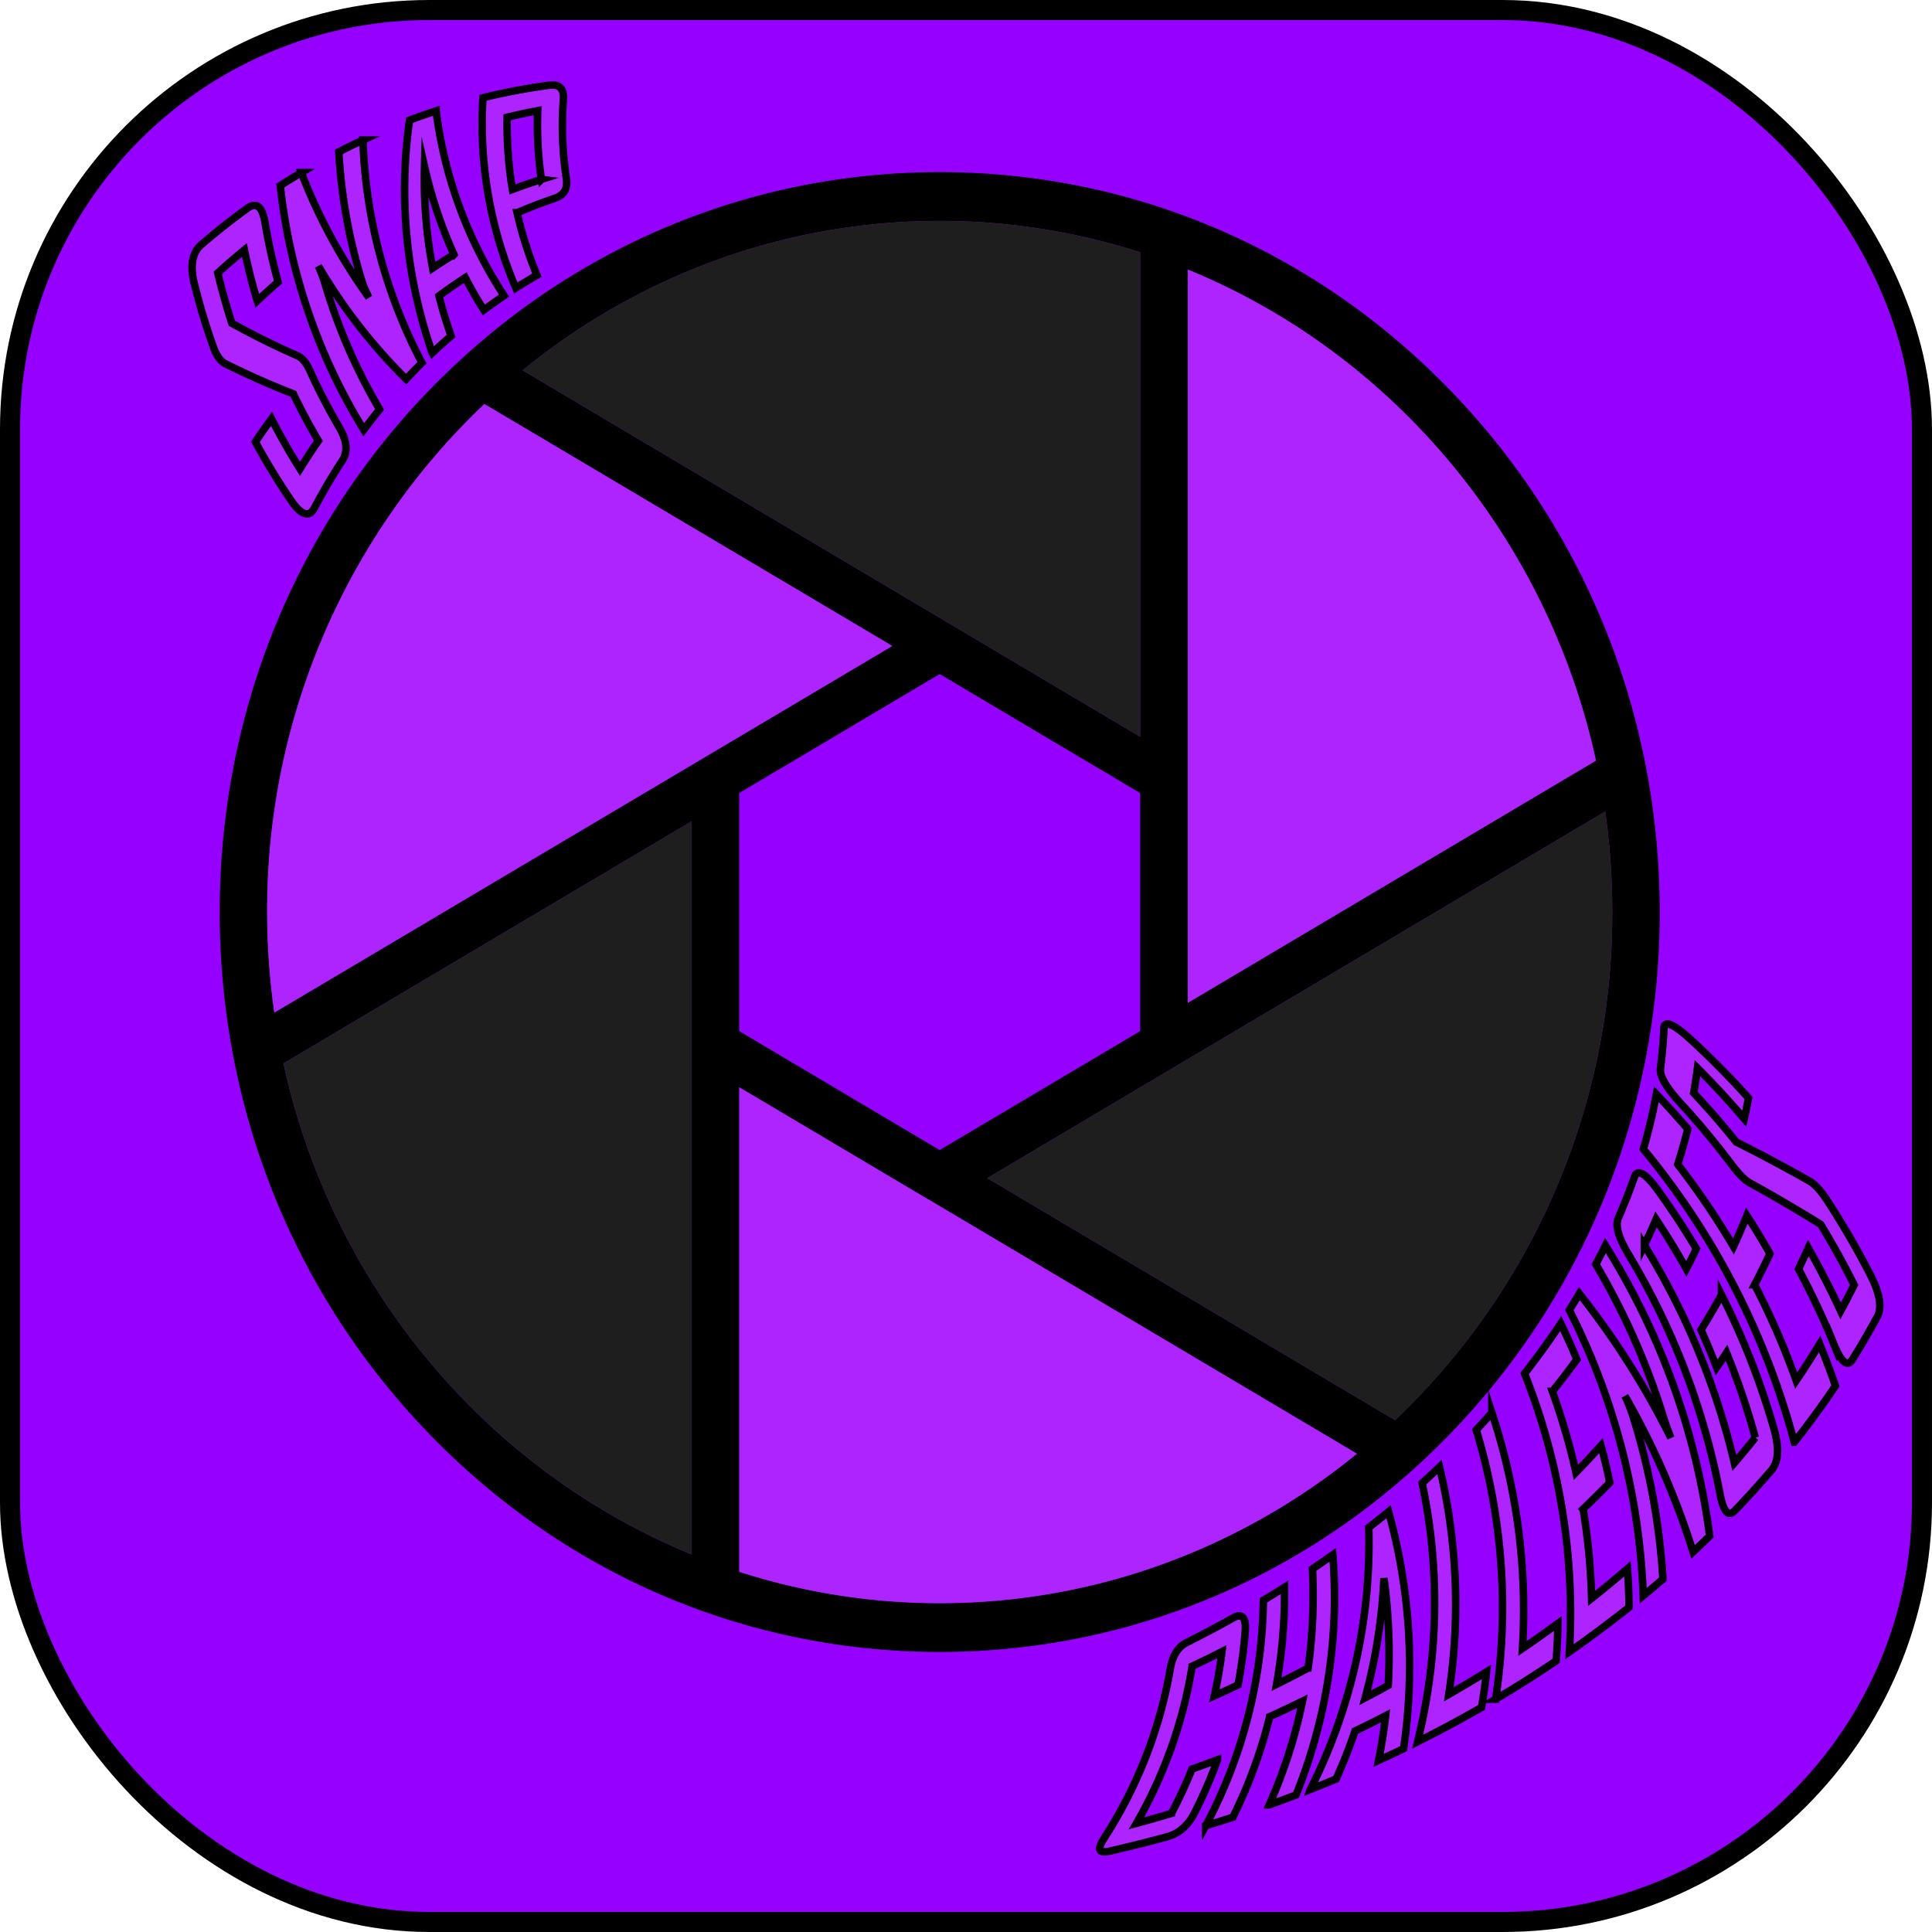 <svg xmlns="http://www.w3.org/2000/svg" viewBox="0 0 771 771"><defs><style>.cls-1{fill:#9500ff;stroke-width:8px;}.cls-1,.cls-4{stroke:#000;stroke-miterlimit:10;}.cls-2{fill:#1e1e1e;}.cls-3,.cls-4{fill:#ae24ff;}.cls-4{stroke-width:3px;}</style></defs><g id="Layer_3" data-name="Layer 3"><rect class="cls-1" x="4" y="4" width="763" height="763" rx="167.33"/></g><g id="Layer_1" data-name="Layer 1"><path d="M593.19,170.17C538.92,114.4,466.76,83.69,390,83.69c-70.42,0-137,25.87-189.38,73.21a1,1,0,0,1-.15.14c-4.65,4.22-9.21,8.58-13.65,13.13C132.57,225.94,102.68,300.09,102.68,379s29.89,153,84.15,208.79S313.26,674.24,390,674.24s148.91-30.72,203.18-86.49S677.34,457.83,677.34,379,647.46,225.94,593.19,170.17ZM489,122.59c81.44,33.32,143.38,106.49,162.91,195.94L489,415.19Zm-99-19.43a260.89,260.89,0,0,1,80,12.51V309L223.55,162.77C269.34,125.46,327.19,103.16,390,103.16Zm80,228.32v95l-80,47.47-80-47.47v-95L390,284ZM121.62,379a278.62,278.62,0,0,1,86.67-202.77l162.78,96.58L124.47,419.08A283.94,283.94,0,0,1,121.62,379ZM291.05,635.33C209.6,602,147.66,528.85,128.13,439.38l162.92-96.66Zm99,19.44a260.59,260.59,0,0,1-80-12.53V448.92l75.32,44.69.05,0,171.1,101.51C510.69,632.45,452.84,654.77,390,654.77Zm181.72-73L409,485.15l246.59-146.3A285,285,0,0,1,658.4,379,278.56,278.56,0,0,1,571.73,581.73Z" transform="translate(-15 -15)"/><path class="cls-2" d="M658.4,379a278.56,278.56,0,0,1-86.67,202.77L409,485.15l246.59-146.3A285,285,0,0,1,658.4,379Z" transform="translate(-15 -15)"/><path class="cls-2" d="M470,115.67V309L223.55,162.77c45.79-37.31,103.64-59.61,166.46-59.61A260.89,260.89,0,0,1,470,115.67Z" transform="translate(-15 -15)"/><path class="cls-2" d="M291.05,342.72V635.33C209.6,602,147.66,528.85,128.13,439.38Z" transform="translate(-15 -15)"/><path class="cls-3" d="M371.07,272.77,124.47,419.08A283.94,283.94,0,0,1,121.62,379a278.62,278.62,0,0,1,86.67-202.77Z" transform="translate(-15 -15)"/><path class="cls-3" d="M556.47,595.15c-45.78,37.3-103.63,59.62-166.46,59.62a260.59,260.59,0,0,1-80-12.53V448.92l75.32,44.69.05,0Z" transform="translate(-15 -15)"/><path class="cls-3" d="M651.89,318.53,489,415.19V122.59C570.42,155.91,632.36,229.08,651.89,318.53Z" transform="translate(-15 -15)"/></g><g id="Layer_2" data-name="Layer 2"><path class="cls-4" d="M150.25,185.27c3.21,5.48,3.72,9.87,1.35,13.53q-5.92,9.07-11.1,18.85c-2,3.91-5.15,3.13-9.17-2.69a263.43,263.43,0,0,1-14.41-23.62q3.14-4.68,6.44-9.19,5.25,10.24,11.36,19.95,3.54-5.73,7.35-11.2-5.41-9.1-10-18.72-13.67-5.33-27.09-12c-2-1-3.62-3.3-4.9-6.9Q95.67,140.87,92.49,128c-1.75-7.12-.67-12.36,2.9-15.41q8.94-7.67,18.29-14.45c3.78-2.72,6-.69,7.11,5.79q2,12,5.2,23.6-4.21,3.66-8.33,7.54-3-10-5.13-20.33-5.39,4.42-10.62,9.19,2.43,10.19,5.62,20.07,12.94,7.17,26.23,13c1.93.84,3.57,2.89,5,6.12A234.83,234.83,0,0,0,150.25,185.27Z" transform="translate(-15 -15)"/><path class="cls-4" d="M183.39,159.8q-3.21,3.16-6.32,6.49a219.82,219.82,0,0,1-35-45.12,64.31,64.31,0,0,1,2.49,6.6,223.92,223.92,0,0,0,21.94,50.62q-3.24,4-6.34,8.12a233.73,233.73,0,0,1-33.31-97.44c2.78-1.78,5.58-3.52,8.4-5.19a218.93,218.93,0,0,0,27,49.85,38.58,38.58,0,0,1-2.68-6.11,215.69,215.69,0,0,1-9.36-52q4.78-2.46,9.63-4.71A205.75,205.75,0,0,0,183.39,159.8Z" transform="translate(-15 -15)"/><path class="cls-4" d="M216.17,133q-4.09,2.74-8.09,5.7-3.95-6.24-7.42-12.91-5.31,3.48-10.49,7.29,2.09,8.15,4.86,16-3.81,3.27-7.5,6.73l-.1-.2a197.58,197.58,0,0,1-9-92.64q5.28-2,10.61-3.72A174.49,174.49,0,0,0,216.17,133Zm-20-16.4a182.51,182.51,0,0,1-11.75-35.1A191.64,191.64,0,0,0,187.65,122Q191.87,119.18,196.16,116.59Z" transform="translate(-15 -15)"/><path class="cls-4" d="M241,86.13c.63,4.13-.84,6.72-4.65,8q-7.56,2.6-15,5.77a156.36,156.36,0,0,0,7.92,24.92c-2.83,1.63-5.65,3.33-8.43,5.1A166.65,166.65,0,0,1,207.73,54a247.39,247.39,0,0,1,26.55-5c4.13-.51,5.87,1.51,5.54,5.85A141.63,141.63,0,0,0,241,86.13Zm-9.94.47a150.51,150.51,0,0,1-1.47-27.43q-6.09,1.14-12.2,2.63a159.91,159.91,0,0,0,2.1,28.82Q225.27,88.45,231.07,86.6Z" transform="translate(-15 -15)"/><path class="cls-4" d="M491.67,738.51c-2.6,5.11-6.32,8.24-10.8,9.46q-11.47,3.12-23.13,5.78c-4.45,1-5-.79-1.95-5.43A181,181,0,0,0,482,681.1c.92-5.3,3-8.83,6.6-10.63q9.42-4.71,18.52-9.82c3.53-2,5.23-.21,4.81,5.42a199.34,199.34,0,0,1-2.87,21.33q-4.69,2.24-9.46,4.37,1.94-8.78,3.05-17.66-5.9,3-11.9,5.83a184.34,184.34,0,0,1-22.25,62.71q7.05-1.89,14-4A185.37,185.37,0,0,0,490.66,721q5.13-1.83,10.22-3.74A187.74,187.74,0,0,1,491.67,738.51Z" transform="translate(-15 -15)"/><path class="cls-4" d="M532.19,731.32q-5.31,2-10.68,3.93a200.73,200.73,0,0,0,13.28-41.36q-6.48,3.17-13.08,6.16A195.47,195.47,0,0,1,507,740.18q-5.4,1.76-10.83,3.4a196.53,196.53,0,0,0,23-89.93q4.26-2.56,8.44-5.21a206.84,206.84,0,0,1-3.18,38.71q6.36-3.15,12.61-6.48a211.86,211.86,0,0,0,1.73-39.56c2.74-1.85,5.44-3.74,8.11-5.64A210.27,210.27,0,0,1,532.19,731.32Z" transform="translate(-15 -15)"/><path class="cls-4" d="M575.14,712.81c-3.3,1.61-6.62,3.17-10,4.71q1.79-8.85,2.82-17.81-6,3.12-12.21,6.08-3.3,9.71-7.54,19.14-5.1,2.13-10.27,4.16l.09-.24a217.85,217.85,0,0,0,23.2-104.25q4-3.14,7.9-6.35A229.38,229.38,0,0,1,575.14,712.81ZM569,687.59a225.3,225.3,0,0,0-1.71-42.79,221,221,0,0,1-7.5,47.76C562.87,690.93,566,689.28,569,687.59Z" transform="translate(-15 -15)"/><path class="cls-4" d="M606.24,696.37q-12.5,7.18-25.53,13.7a230.44,230.44,0,0,0,1.82-103.22q3.53-3.2,6.94-6.44a236.32,236.32,0,0,1,3.69,90.77q7.65-4.39,15.08-9Q607.46,689.29,606.24,696.37Z" transform="translate(-15 -15)"/><path class="cls-4" d="M636,677.79q-11.78,8-24.15,15.3a244.5,244.5,0,0,0-7.73-107.46q3.18-3.4,6.24-6.86a250.34,250.34,0,0,1,12.2,94.08q7.2-4.87,14.17-10Q636.59,670.35,636,677.79Z" transform="translate(-15 -15)"/><path class="cls-4" d="M665.12,656.39q-11.54,9.21-23.82,17.77a258.46,258.46,0,0,0-17.9-111q7.7-9.82,14.44-20,3.43,7.11,6.44,14.36-4.71,6.46-9.78,12.75a267.83,267.83,0,0,1,9.41,32.32q5.12-5.26,10-10.69,2,7.35,3.5,14.77-5.19,5.34-10.63,10.53a259.33,259.33,0,0,1,3.38,35.68q7.3-5.79,14.31-11.84Q665,648.68,665.12,656.39Z" transform="translate(-15 -15)"/><path class="cls-4" d="M697.27,628q-3.27,3.19-6.62,6.33a312,312,0,0,0-27.19-62.25,69.29,69.29,0,0,1,3.11,7.78,273,273,0,0,1,12.06,65.29q-3.89,3.38-7.87,6.66a273.13,273.13,0,0,0-29.5-114c1.37-2.19,2.72-4.38,4-6.58a331.17,331.17,0,0,1,36.53,57.59c-1.26-3.29-2.24-6-2.86-8a286.38,286.38,0,0,0-27.09-61.31q2-3.72,3.83-7.49A287.07,287.07,0,0,1,697.27,628Z" transform="translate(-15 -15)"/><path class="cls-4" d="M723,585.47c2.14,7.57,1.67,13-1,16.16q-7,8.18-14.48,16c-2.86,3-4.79.69-6.16-6.72a290.5,290.5,0,0,0-36.39-95.17c-4-6.7-5.51-11.53-4.14-14.69q3.54-8.14,6.44-16.4c1.09-3.21,4.23-1.62,9.09,5q8.38,11.55,15.6,23.68-1.9,4.05-4,8.05-5.62-10.08-12.07-19.78-2.21,5.18-4.68,10.29a294.39,294.39,0,0,1,35.92,86.92q4.29-5,8.36-10.09A295.33,295.33,0,0,0,704,554.83q-1.93,3-3.94,5.88-2.91-7.58-6.24-15,4.31-6.9,8.18-14A301,301,0,0,1,723,585.47Z" transform="translate(-15 -15)"/><path class="cls-4" d="M747.47,568.05q-7.71,11.46-16.43,22.5a307.19,307.19,0,0,0-60.23-117A212.16,212.16,0,0,0,676,451.67q6.5,6.79,12.53,13.87-1.77,7.08-4,14.12a313.61,313.61,0,0,1,22.25,32.79q2.84-6.15,5.33-12.36,4.83,7.49,9.22,15.2-2.9,6.24-6.12,12.4a307.62,307.62,0,0,1,16.6,38.25q4.89-7.22,9.36-14.59Q744.57,559.63,747.47,568.05Z" transform="translate(-15 -15)"/><path class="cls-4" d="M761.29,523.54c4,7.69,4.8,13.38,2.92,16.84q-4.66,8.64-9.91,17.09c-2.13,3.38-4.56,1.14-7.67-6.54a317.51,317.51,0,0,0-13.9-29.49q2-4.19,3.9-8.41,7,12.35,12.91,25.15,2.81-5.17,5.4-10.4-6.15-12.3-13.38-24.18-13.87-8.62-28.22-16.52c-2.11-1.18-4.47-3.61-7.2-7.23q-9.37-12.47-20.09-24.17c-5.91-6.45-8.82-11.13-8.4-14.34q1-8,1.39-16c.1-3.19,3.67-1.89,10.39,4.23q12.36,11.34,23.34,23.6c-.51,2.77-1.08,5.53-1.7,8.3q-8.85-10.41-18.66-20.22-.63,5-1.52,9.91,8.94,9.53,17,19.58,14.79,7.42,29.19,15.58c2.08,1.18,4.51,3.77,7.15,7.82A331.07,331.07,0,0,1,761.29,523.54Z" transform="translate(-15 -15)"/></g></svg>